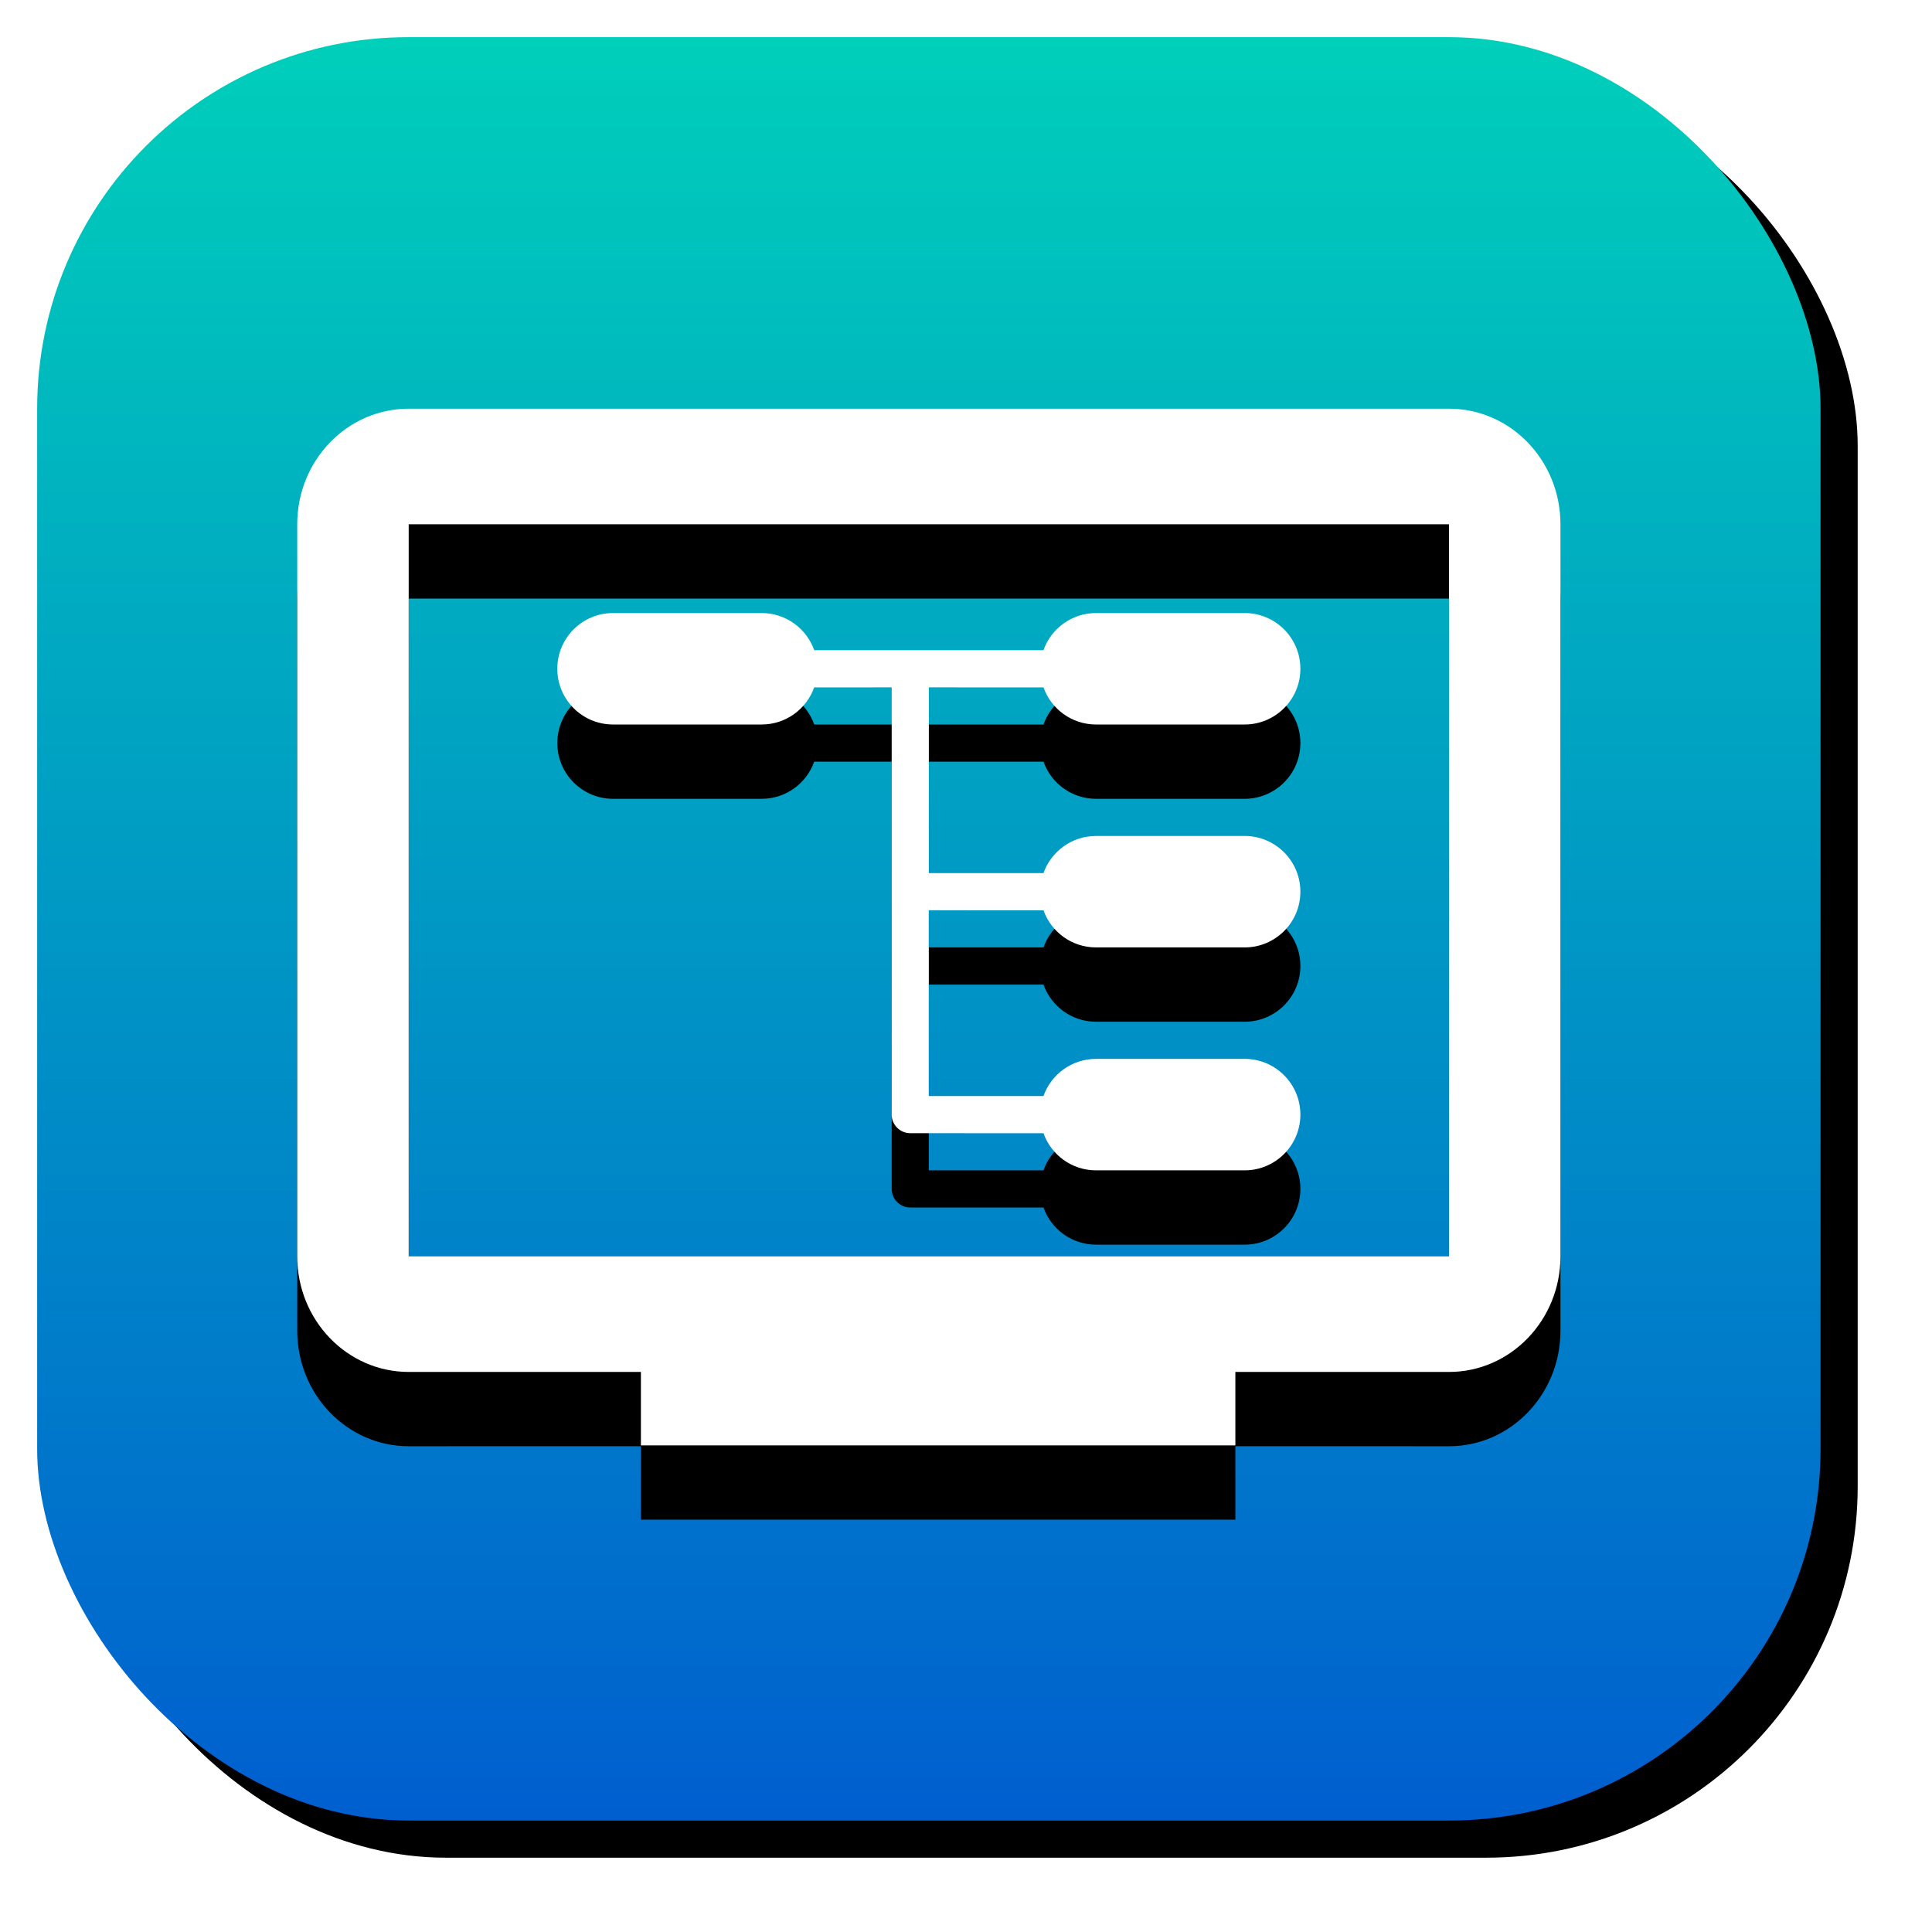 <?xml version="1.0" encoding="UTF-8"?>
<svg width="52px" height="52px" viewBox="0 0 52 52" version="1.1" xmlns="http://www.w3.org/2000/svg" xmlns:xlink="http://www.w3.org/1999/xlink">
    <!-- Generator: Sketch 57.1 (83088) - https://sketch.com -->
    <title>icon_normal应用统一设置</title>
    <desc>Created with Sketch.</desc>
    <defs>
        <linearGradient x1="50%" y1="0%" x2="50%" y2="100%" id="linearGradient-1">
            <stop stop-color="#00D0BA" offset="0%"></stop>
            <stop stop-color="#005ECF" offset="100%"></stop>
        </linearGradient>
        <rect id="path-2" x="0" y="0" width="48" height="48" rx="10"></rect>
        <filter x="-5.2%" y="-5.2%" width="114.6%" height="114.6%" filterUnits="objectBoundingBox" id="filter-3">
            <feOffset dx="1" dy="1" in="SourceAlpha" result="shadowOffsetOuter1"></feOffset>
            <feGaussianBlur stdDeviation="1" in="shadowOffsetOuter1" result="shadowBlurOuter1"></feGaussianBlur>
            <feColorMatrix values="0 0 0 0 0   0 0 0 0 0   0 0 0 0 0  0 0 0 0.297 0" type="matrix" in="shadowBlurOuter1"></feColorMatrix>
        </filter>
        <path d="M38,10 C39.657,10 41,11.393 41,13.111 L41,32.815 C41,34.533 39.657,35.926 38,35.926 L32.25,35.925 L32.25,37.903 L16.25,37.903 L16.25,35.925 L10,35.926 C8.343,35.926 7,34.533 7,32.815 L7,13.111 C7,11.393 8.343,10 10,10 L38,10 Z M38,13.111 L10,13.111 L10,32.815 L38,32.815 L38,13.111 Z M19.5,15.5 C20.153,15.5 20.709,15.918 20.915,16.5 L27.085,16.5 C27.291,15.918 27.847,15.5 28.5,15.5 L32.5,15.5 C33.328,15.5 34,16.172 34,17 C34,17.828 33.328,18.5 32.5,18.5 L28.5,18.5 C27.847,18.5 27.292,18.083 27.086,17.501 L24,17.5 L24,22.5 L27.085,22.5 C27.291,21.918 27.847,21.5 28.5,21.5 L32.5,21.5 C33.328,21.5 34,22.172 34,23 C34,23.828 33.328,24.5 32.5,24.5 L28.5,24.5 C27.847,24.5 27.292,24.083 27.086,23.501 L23.999,23.5 L23.999,28.5 L27.085,28.5 C27.291,27.918 27.847,27.5 28.5,27.5 L32.5,27.5 C33.328,27.5 34,28.172 34,29 C34,29.828 33.328,30.5 32.5,30.5 L28.5,30.5 C27.847,30.5 27.292,30.083 27.086,29.501 L23.5,29.5 C23.224,29.5 23,29.276 23,29 L23,17.5 L20.914,17.501 C20.708,18.083 20.153,18.5 19.5,18.5 L15.5,18.5 C14.672,18.5 14,17.828 14,17 C14,16.172 14.672,15.5 15.5,15.5 L19.5,15.5 Z" id="path-4"></path>
        <filter x="-11.8%" y="-7.2%" width="123.5%" height="128.7%" filterUnits="objectBoundingBox" id="filter-5">
            <feOffset dx="0" dy="2" in="SourceAlpha" result="shadowOffsetOuter1"></feOffset>
            <feGaussianBlur stdDeviation="1" in="shadowOffsetOuter1" result="shadowBlurOuter1"></feGaussianBlur>
            <feColorMatrix values="0 0 0 0 0   0 0 0 0 0   0 0 0 0 0  0 0 0 0.15 0" type="matrix" in="shadowBlurOuter1"></feColorMatrix>
        </filter>
    </defs>
    <g id="页面-1" stroke="none" stroke-width="1" fill="none" fill-rule="evenodd">
        <g id="icon_normal应用统一设置" transform="translate(1, 1)">
            <g id="矩形">
                <use fill="black" fill-opacity="1" filter="url(#filter-3)" xlink:href="#path-2"></use>
                <use fill="url(#linearGradient-1)" fill-rule="evenodd" xlink:href="#path-2"></use>
            </g>
            <g id="形状结合" fill-rule="nonzero">
                <use fill="black" fill-opacity="1" filter="url(#filter-5)" xlink:href="#path-4"></use>
                <use fill="#FFFFFF" xlink:href="#path-4"></use>
            </g>
        </g>
    </g>
</svg>